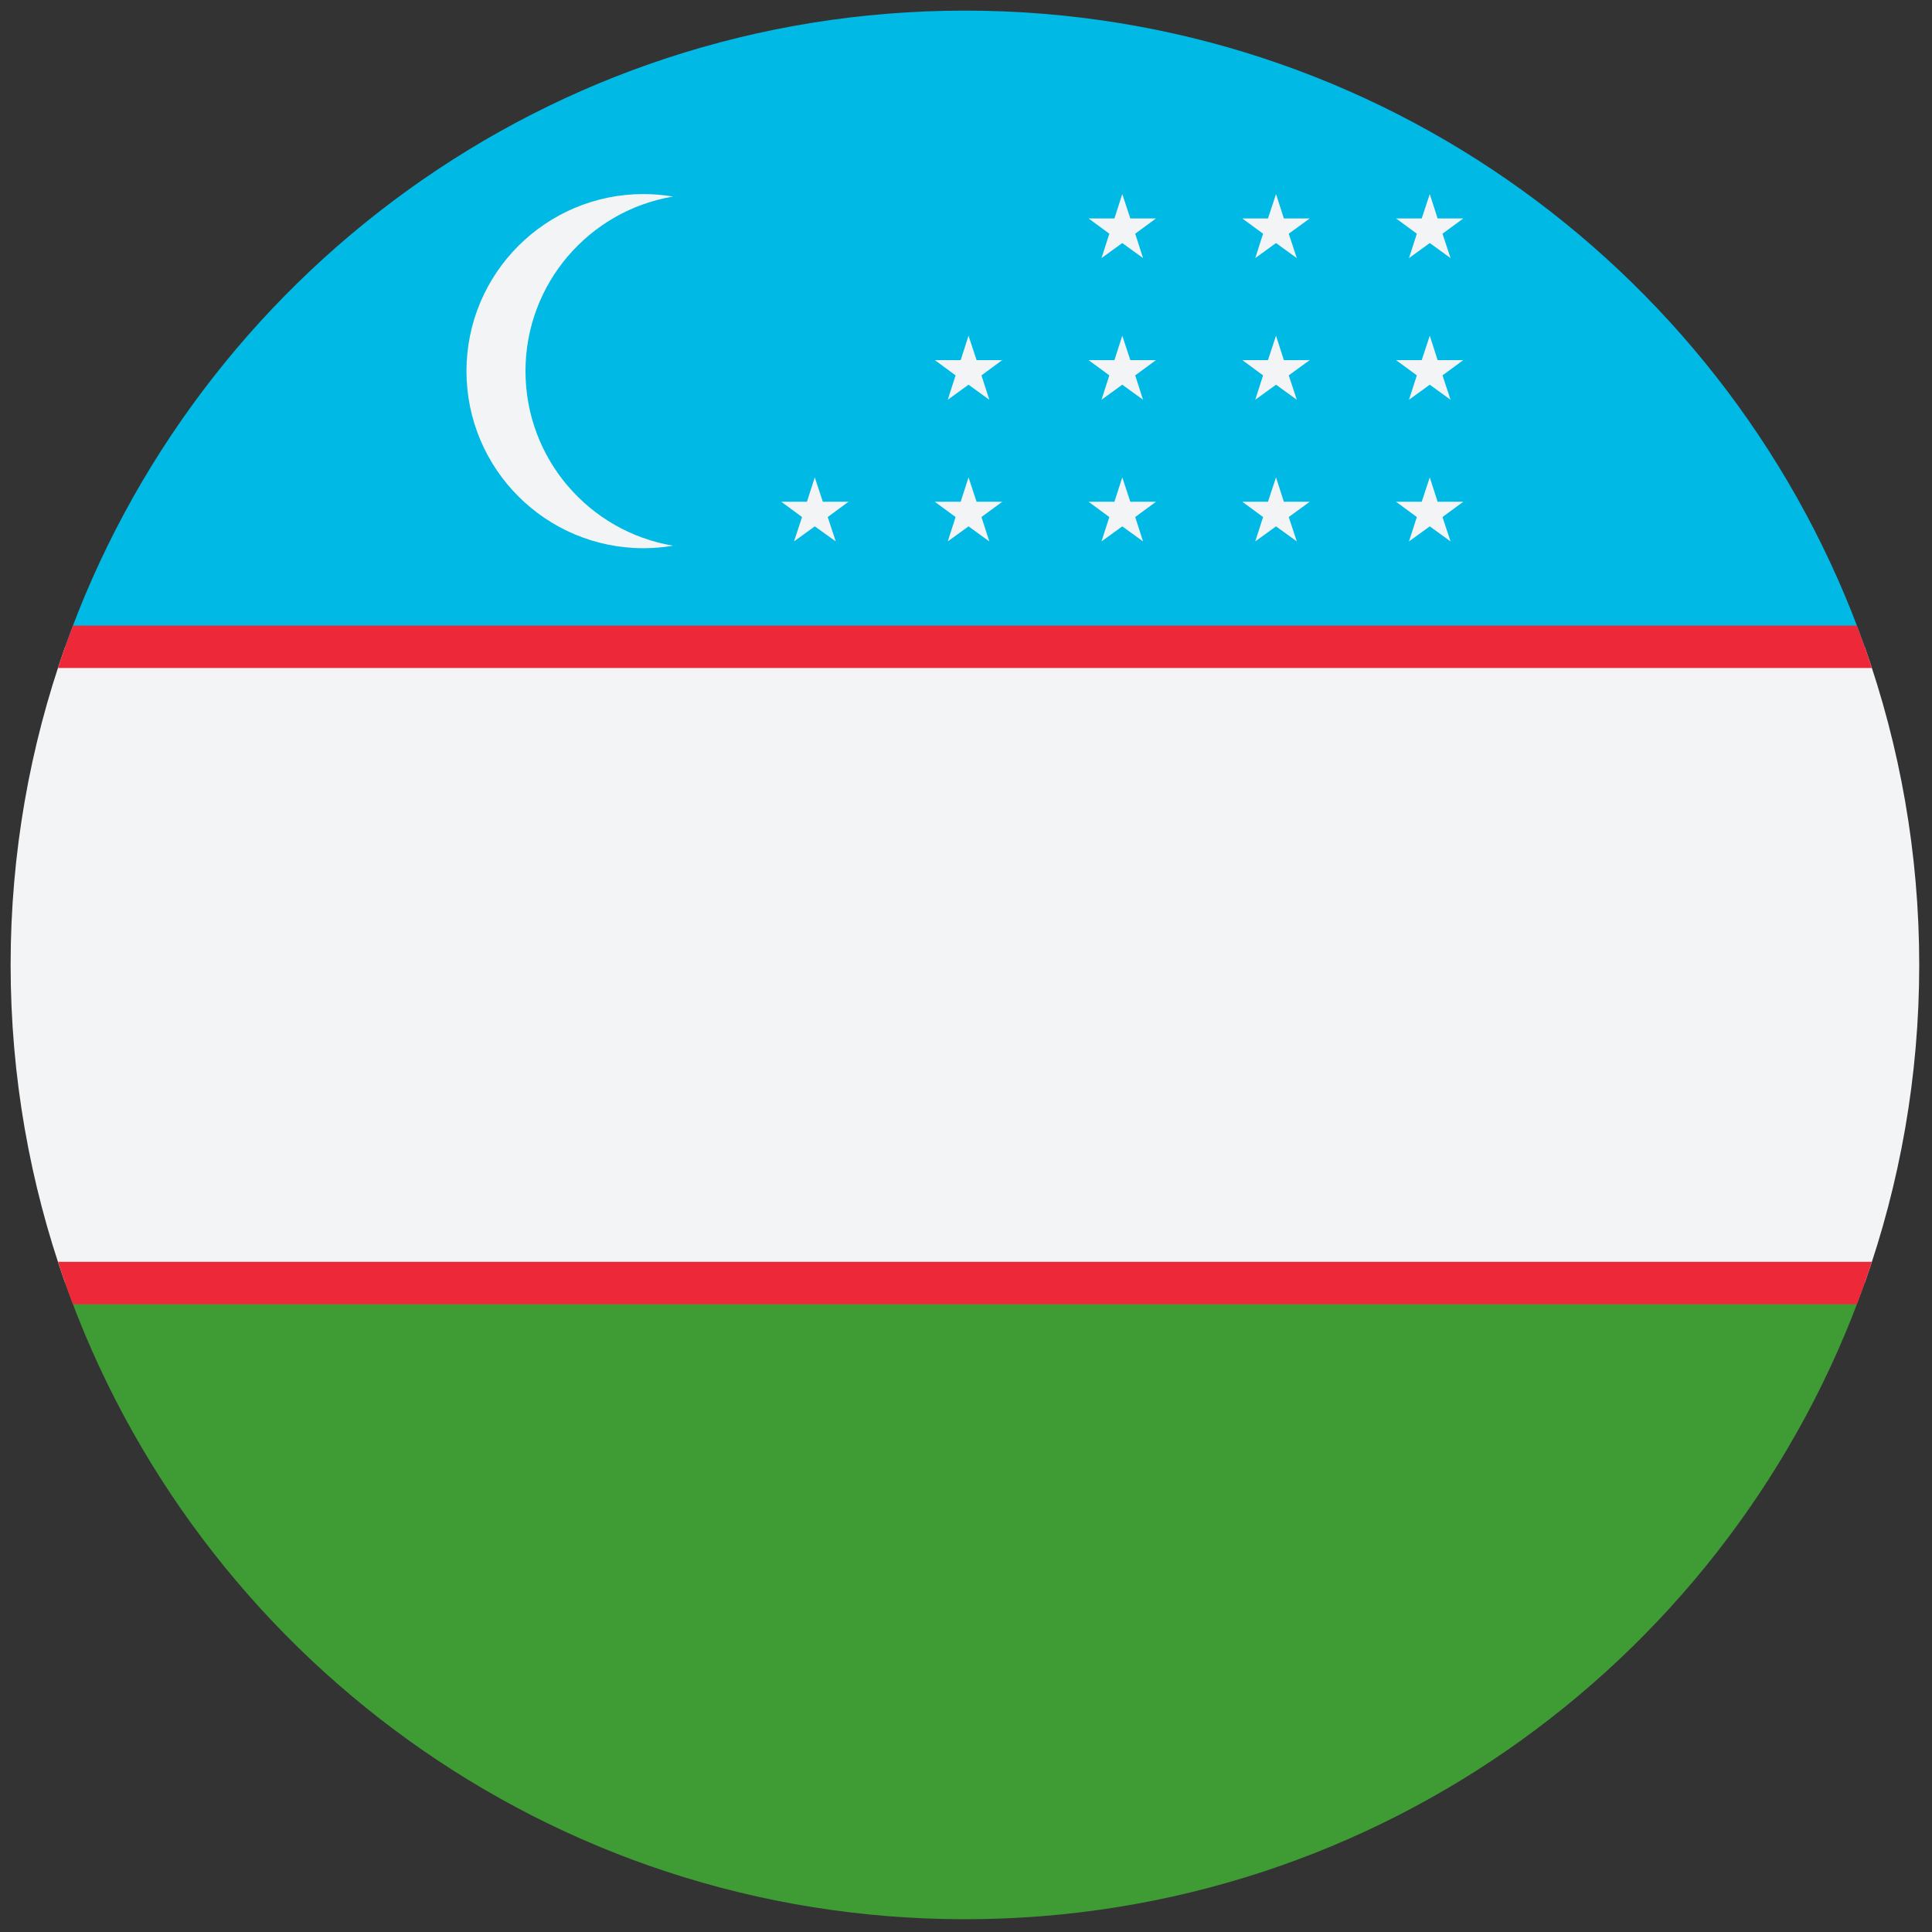 <svg xmlns="http://www.w3.org/2000/svg" xmlns:xlink="http://www.w3.org/1999/xlink" version="1.1" width="256" height="256" viewBox="0 0 256 256" xml:space="preserve">

<rect x="0" y="0" width="256" height="256" fill="#333333" stroke="none"/>

<defs>
</defs>
<g style="stroke: none; stroke-width: 0; stroke-dasharray: none; stroke-linecap: butt; stroke-linejoin: miter; stroke-miterlimit: 10; fill: none; fill-rule: nonzero; opacity: 1;" transform="translate(1.407 1.407) scale(2.81 2.81)" >
	<path d="M 2.571 30 l 84.859 0 C 81.254 12.534 64.611 0.015 45.034 0 l -0.068 0 C 25.389 0.015 8.745 12.534 2.571 30 z" style="stroke: none; stroke-width: 1; stroke-dasharray: none; stroke-linecap: butt; stroke-linejoin: miter; stroke-miterlimit: 10; fill: rgb(0,185,228); fill-rule: nonzero; opacity: 1;" transform=" matrix(1 0 0 1 0 0) " stroke-linecap="round" />
	<path d="M 87.429 60 L 2.571 60 C 8.75 77.476 25.408 90 45 90 S 81.25 77.476 87.429 60 z" style="stroke: none; stroke-width: 1; stroke-dasharray: none; stroke-linecap: butt; stroke-linejoin: miter; stroke-miterlimit: 10; fill: rgb(63,156,53); fill-rule: nonzero; opacity: 1;" transform=" matrix(1 0 0 1 0 0) " stroke-linecap="round" />
	<path d="M 87.429 60 C 89.088 55.307 90 50.261 90 45 c 0 -5.261 -0.912 -10.307 -2.571 -15 L 2.571 30 C 0.911 34.693 0 39.739 0 45 c 0 5.261 0.912 10.308 2.571 15 L 87.429 60 z" style="stroke: none; stroke-width: 1; stroke-dasharray: none; stroke-linecap: butt; stroke-linejoin: miter; stroke-miterlimit: 10; fill:  rgb(243,244,245); fill-rule: nonzero; opacity: 1;" transform=" matrix(1 0 0 1 0 0) " stroke-linecap="round" />
	<polygon points="48.93,35.33 48.93,35.33 48.93,35.33 " style="stroke: none; stroke-width: 1; stroke-dasharray: none; stroke-linecap: butt; stroke-linejoin: miter; stroke-miterlimit: 10; fill: rgb(243,244,245); fill-rule: nonzero; opacity: 1;" transform="  matrix(1 0 0 1 0 0) "/>
	<polygon points="41.06,35.33 41.06,35.33 41.06,35.33 " style="stroke: none; stroke-width: 1; stroke-dasharray: none; stroke-linecap: butt; stroke-linejoin: miter; stroke-miterlimit: 10; fill: rgb(243,244,245); fill-rule: nonzero; opacity: 1;" transform="  matrix(1 0 0 1 0 0) "/>
	<polygon points="41.77,32.5 41.77,32.5 41.77,32.5 " style="stroke: none; stroke-width: 1; stroke-dasharray: none; stroke-linecap: butt; stroke-linejoin: miter; stroke-miterlimit: 10; fill: rgb(243,244,245); fill-rule: nonzero; opacity: 1;" transform="  matrix(1 0 0 1 0 0) "/>
	<path d="M 2.939 61 h 84.123 c 0.251 -0.659 0.486 -1.326 0.706 -2 H 2.232 C 2.453 59.674 2.688 60.341 2.939 61 z" style="stroke: none; stroke-width: 1; stroke-dasharray: none; stroke-linecap: butt; stroke-linejoin: miter; stroke-miterlimit: 10; fill:  rgb(237,41,57); fill-rule: nonzero; opacity: 1;" transform=" matrix(1 0 0 1 0 0) " stroke-linecap="round" />
	<path d="M 2.232 31 h 85.535 c -0.22 -0.674 -0.455 -1.341 -0.706 -2 H 2.939 C 2.688 29.659 2.453 30.326 2.232 31 z" style="stroke: none; stroke-width: 1; stroke-dasharray: none; stroke-linecap: butt; stroke-linejoin: miter; stroke-miterlimit: 10; fill:  rgb(237,41,57); fill-rule: nonzero; opacity: 1;" transform=" matrix(1 0 0 1 0 0) " stroke-linecap="round" />
	<path d="M 24.279 17 c 0 -4.137 3.01 -7.57 6.958 -8.232 C 30.784 8.692 30.32 8.65 29.846 8.65 c -4.612 0 -8.35 3.738 -8.35 8.35 s 3.738 8.35 8.35 8.35 c 0.474 0 0.939 -0.042 1.392 -0.118 C 27.288 24.569 24.279 21.137 24.279 17 z" style="stroke: none; stroke-width: 1; stroke-dasharray: none; stroke-linecap: butt; stroke-linejoin: miter; stroke-miterlimit: 10; fill: rgb(243,244,245); fill-rule: nonzero; opacity: 1;" transform=" matrix(1 0 0 1 0 0) " stroke-linecap="round" />
	<polygon points="52.8,23.16 52.42,22.01 52.05,23.16 50.83,23.16 51.81,23.88 51.44,25.03 52.42,24.32 53.4,25.03 53.03,23.88 54.01,23.16 " style="stroke: none; stroke-width: 1; stroke-dasharray: none; stroke-linecap: butt; stroke-linejoin: miter; stroke-miterlimit: 10; fill: rgb(243,244,245); fill-rule: nonzero; opacity: 1;" transform="  matrix(1 0 0 1 0 0) "/>
	<polygon points="52.42,15.33 52.05,16.48 50.83,16.48 51.81,17.2 51.44,18.35 52.42,17.64 53.4,18.35 53.03,17.2 54.01,16.48 52.8,16.48 " style="stroke: none; stroke-width: 1; stroke-dasharray: none; stroke-linecap: butt; stroke-linejoin: miter; stroke-miterlimit: 10; fill: rgb(243,244,245); fill-rule: nonzero; opacity: 1;" transform="  matrix(1 0 0 1 0 0) "/>
	<polygon points="52.42,8.65 52.05,9.8 50.83,9.8 51.81,10.52 51.44,11.67 52.42,10.96 53.4,11.67 53.03,10.52 54.01,9.8 52.8,9.8 " style="stroke: none; stroke-width: 1; stroke-dasharray: none; stroke-linecap: butt; stroke-linejoin: miter; stroke-miterlimit: 10; fill: rgb(243,244,245); fill-rule: nonzero; opacity: 1;" transform="  matrix(1 0 0 1 0 0) "/>
	<polygon points="60.04,23.16 59.67,22.01 59.29,23.16 58.08,23.16 59.06,23.88 58.69,25.03 59.67,24.32 60.65,25.03 60.27,23.88 61.26,23.16 " style="stroke: none; stroke-width: 1; stroke-dasharray: none; stroke-linecap: butt; stroke-linejoin: miter; stroke-miterlimit: 10; fill: rgb(243,244,245); fill-rule: nonzero; opacity: 1;" transform="  matrix(1 0 0 1 0 0) "/>
	<polygon points="59.67,15.33 59.29,16.48 58.08,16.48 59.06,17.2 58.69,18.35 59.67,17.64 60.65,18.35 60.27,17.2 61.26,16.48 60.04,16.48 " style="stroke: none; stroke-width: 1; stroke-dasharray: none; stroke-linecap: butt; stroke-linejoin: miter; stroke-miterlimit: 10; fill: rgb(243,244,245); fill-rule: nonzero; opacity: 1;" transform="  matrix(1 0 0 1 0 0) "/>
	<polygon points="59.67,8.65 59.29,9.8 58.08,9.8 59.06,10.52 58.69,11.67 59.67,10.96 60.65,11.67 60.27,10.52 61.26,9.8 60.04,9.8 " style="stroke: none; stroke-width: 1; stroke-dasharray: none; stroke-linecap: butt; stroke-linejoin: miter; stroke-miterlimit: 10; fill: rgb(243,244,245); fill-rule: nonzero; opacity: 1;" transform="  matrix(1 0 0 1 0 0) "/>
	<polygon points="67.29,23.16 66.92,22.01 66.54,23.16 65.33,23.16 66.31,23.88 65.94,25.03 66.92,24.32 67.9,25.03 67.52,23.88 68.5,23.16 " style="stroke: none; stroke-width: 1; stroke-dasharray: none; stroke-linecap: butt; stroke-linejoin: miter; stroke-miterlimit: 10; fill: rgb(243,244,245); fill-rule: nonzero; opacity: 1;" transform="  matrix(1 0 0 1 0 0) "/>
	<polygon points="66.92,15.33 66.54,16.48 65.33,16.48 66.31,17.2 65.94,18.35 66.92,17.64 67.9,18.35 67.52,17.2 68.5,16.48 67.29,16.48 " style="stroke: none; stroke-width: 1; stroke-dasharray: none; stroke-linecap: butt; stroke-linejoin: miter; stroke-miterlimit: 10; fill: rgb(243,244,245); fill-rule: nonzero; opacity: 1;" transform="  matrix(1 0 0 1 0 0) "/>
	<polygon points="66.92,8.65 66.54,9.8 65.33,9.8 66.31,10.52 65.94,11.67 66.92,10.96 67.9,11.67 67.52,10.52 68.5,9.8 67.29,9.8 " style="stroke: none; stroke-width: 1; stroke-dasharray: none; stroke-linecap: butt; stroke-linejoin: miter; stroke-miterlimit: 10; fill: rgb(243,244,245); fill-rule: nonzero; opacity: 1;" transform="  matrix(1 0 0 1 0 0) "/>
	<polygon points="45.55,23.16 45.17,22.01 44.8,23.16 43.58,23.16 44.56,23.88 44.19,25.03 45.17,24.32 46.15,25.03 45.78,23.88 46.76,23.16 " style="stroke: none; stroke-width: 1; stroke-dasharray: none; stroke-linecap: butt; stroke-linejoin: miter; stroke-miterlimit: 10; fill: rgb(243,244,245); fill-rule: nonzero; opacity: 1;" transform="  matrix(1 0 0 1 0 0) "/>
	<polygon points="45.17,15.33 44.8,16.48 43.58,16.48 44.56,17.2 44.19,18.35 45.17,17.64 46.15,18.35 45.78,17.2 46.76,16.48 45.55,16.48 " style="stroke: none; stroke-width: 1; stroke-dasharray: none; stroke-linecap: butt; stroke-linejoin: miter; stroke-miterlimit: 10; fill: rgb(243,244,245); fill-rule: nonzero; opacity: 1;" transform="  matrix(1 0 0 1 0 0) "/>
	<polygon points="38.3,23.16 37.92,22.01 37.55,23.16 36.34,23.16 37.32,23.88 36.94,25.03 37.92,24.32 38.91,25.03 38.53,23.88 39.51,23.16 " style="stroke: none; stroke-width: 1; stroke-dasharray: none; stroke-linecap: butt; stroke-linejoin: miter; stroke-miterlimit: 10; fill: rgb(243,244,245); fill-rule: nonzero; opacity: 1;" transform="  matrix(1 0 0 1 0 0) "/>
</g>
</svg>
